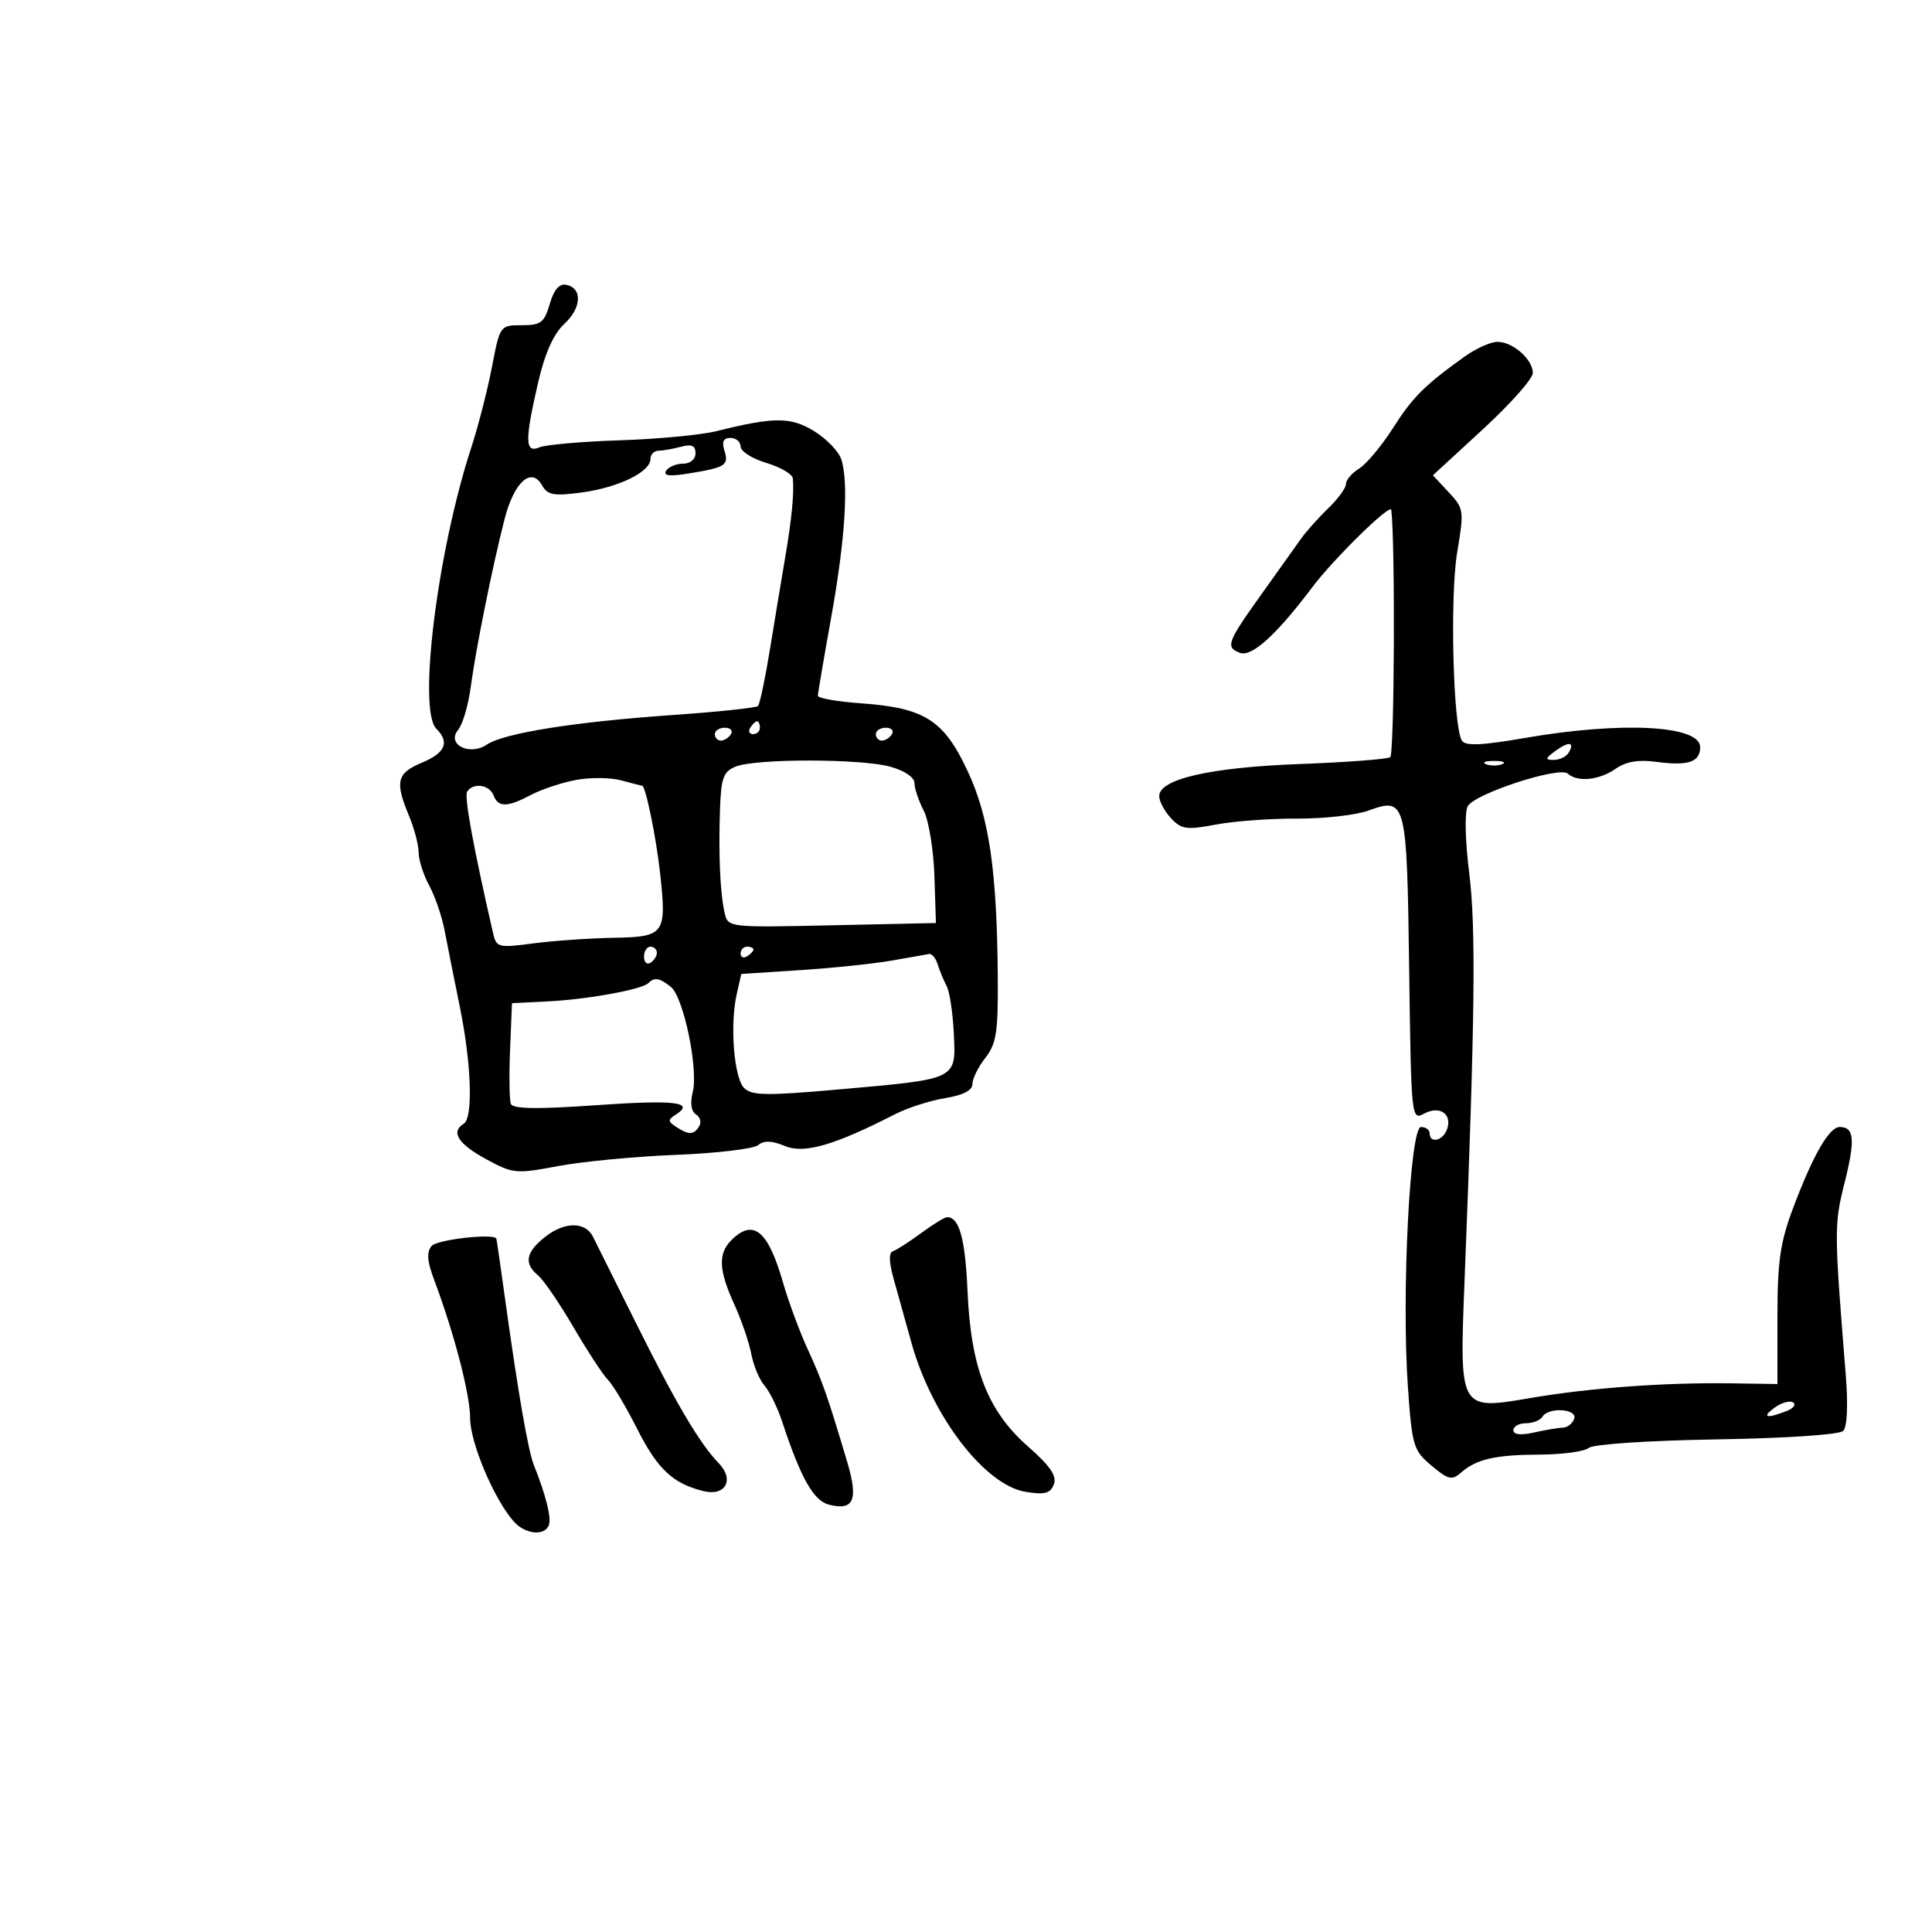 <svg xmlns="http://www.w3.org/2000/svg" width="300" height="300" viewBox="0 0 300 300" version="1.1">
	<path d="M 85.361 47.207 C 84.525 50.095, 83.992 50.500, 81.021 50.500 C 77.647 50.500, 77.629 50.525, 76.387 57 C 75.701 60.575, 74.257 66.200, 73.178 69.500 C 67.911 85.609, 64.848 110.247, 67.750 113.150 C 69.859 115.260, 69.158 116.907, 65.500 118.436 C 61.618 120.058, 61.296 121.379, 63.500 126.654 C 64.325 128.629, 65.003 131.202, 65.006 132.372 C 65.010 133.542, 65.748 135.850, 66.646 137.500 C 67.545 139.150, 68.623 142.300, 69.041 144.500 C 69.460 146.700, 70.522 152.027, 71.401 156.338 C 73.211 165.213, 73.487 173.581, 72 174.500 C 69.963 175.759, 71.119 177.607, 75.408 179.950 C 79.645 182.265, 80.082 182.308, 86.658 181.069 C 90.421 180.360, 98.664 179.576, 104.975 179.326 C 111.286 179.076, 117.023 178.396, 117.724 177.814 C 118.625 177.066, 119.845 177.107, 121.888 177.954 C 124.884 179.195, 129.552 177.845, 139 173.006 C 140.925 172.020, 144.412 170.901, 146.750 170.519 C 149.559 170.060, 151 169.314, 151 168.320 C 151 167.492, 151.900 165.671, 153 164.273 C 154.697 162.115, 154.990 160.276, 154.937 152.115 C 154.827 135.249, 153.622 126.926, 150.246 119.712 C 146.549 111.812, 143.572 109.917, 133.758 109.215 C 130.041 108.949, 127 108.420, 127 108.041 C 127 107.661, 127.924 102.217, 129.054 95.944 C 131.245 83.774, 131.813 74.877, 130.627 71.300 C 130.225 70.089, 128.338 68.136, 126.432 66.958 C 122.798 64.712, 120.204 64.712, 111.225 66.954 C 108.874 67.541, 102.124 68.179, 96.225 68.371 C 90.326 68.563, 84.713 69.056, 83.750 69.467 C 81.506 70.425, 81.470 68.411, 83.568 59.364 C 84.623 54.813, 85.953 51.846, 87.638 50.285 C 90.330 47.789, 90.461 44.712, 87.896 44.218 C 86.846 44.016, 85.993 45.021, 85.361 47.207 M 227.474 55.336 C 221.207 59.819, 219.385 61.636, 216.281 66.500 C 214.525 69.250, 212.169 72.066, 211.045 72.758 C 209.920 73.451, 209 74.527, 209 75.150 C 209 75.774, 207.762 77.472, 206.250 78.925 C 204.738 80.378, 202.825 82.521, 202 83.688 C 201.175 84.854, 198.363 88.798, 195.750 92.452 C 190.548 99.728, 190.267 100.505, 192.530 101.373 C 194.355 102.074, 198.211 98.581, 203.745 91.217 C 207.089 86.766, 215.914 78.120, 216.039 79.172 C 216.667 84.437, 216.521 117.178, 215.868 117.581 C 215.364 117.893, 209 118.370, 201.726 118.642 C 187.924 119.157, 180 120.974, 180 123.625 C 180 124.427, 180.824 125.968, 181.830 127.048 C 183.452 128.788, 184.245 128.902, 188.780 128.042 C 191.596 127.508, 197.285 127.089, 201.422 127.110 C 205.560 127.132, 210.532 126.575, 212.472 125.874 C 218.340 123.752, 218.461 124.224, 218.816 150.548 C 219.130 173.800, 219.150 173.990, 221.174 172.907 C 223.604 171.606, 225.583 173.038, 224.664 175.433 C 224.001 177.160, 222 177.586, 222 176 C 222 175.450, 221.393 175, 220.651 175 C 218.928 175, 217.614 201.080, 218.618 215.362 C 219.262 224.532, 219.467 225.215, 222.276 227.579 C 224.886 229.775, 225.451 229.908, 226.876 228.660 C 229.275 226.558, 232.178 225.900, 239.198 225.866 C 242.660 225.849, 246.040 225.382, 246.709 224.827 C 247.399 224.254, 255.981 223.684, 266.562 223.509 C 277.393 223.330, 285.624 222.776, 286.213 222.187 C 286.838 221.562, 286.985 218.168, 286.596 213.336 C 284.794 190.986, 284.790 190.173, 286.448 183.561 C 288.108 176.943, 287.928 175, 285.657 175 C 284.042 175, 281.522 179.376, 278.476 187.468 C 276.420 192.930, 276 195.815, 276 204.478 L 276 214.910 268.750 214.803 C 258.569 214.653, 246.844 215.513, 237.642 217.084 C 226.580 218.974, 226.615 219.035, 227.410 199 C 229.036 158.026, 229.198 144.081, 228.146 135.624 C 227.503 130.454, 227.406 126.097, 227.915 125.188 C 229.015 123.222, 242.153 118.945, 243.450 120.131 C 244.942 121.496, 248.338 121.152, 250.867 119.380 C 252.480 118.251, 254.400 117.924, 257.213 118.302 C 262.143 118.963, 264 118.338, 264 116.018 C 264 112.630, 251.874 111.986, 236.858 114.578 C 229.997 115.762, 227.535 115.866, 226.996 114.994 C 225.632 112.786, 225.129 92.575, 226.270 85.776 C 227.361 79.273, 227.318 78.967, 224.949 76.429 L 222.500 73.805 230.270 66.652 C 234.544 62.719, 238.032 58.782, 238.020 57.905 C 237.993 55.744, 234.781 52.980, 232.421 53.086 C 231.365 53.133, 229.139 54.145, 227.474 55.336 M 112.473 69.916 C 113.210 72.238, 112.717 72.568, 107.123 73.494 C 104.017 74.008, 102.946 73.897, 103.432 73.109 C 103.810 72.499, 104.991 72, 106.059 72 C 107.180 72, 108 71.317, 108 70.383 C 108 69.195, 107.404 68.926, 105.750 69.370 C 104.513 69.701, 102.938 69.979, 102.250 69.986 C 101.563 69.994, 101 70.578, 101 71.284 C 101 73.282, 96.019 75.706, 90.345 76.469 C 85.952 77.059, 85.036 76.891, 84.148 75.331 C 82.503 72.439, 79.827 74.860, 78.358 80.569 C 76.490 87.832, 73.883 100.765, 73.101 106.646 C 72.725 109.476, 71.845 112.482, 71.144 113.326 C 69.277 115.576, 72.894 117.442, 75.595 115.622 C 78.241 113.840, 89.171 112.097, 104.347 111.036 C 111.413 110.543, 117.423 109.911, 117.701 109.632 C 117.979 109.354, 118.816 105.385, 119.560 100.813 C 120.304 96.241, 121.372 89.800, 121.933 86.500 C 122.945 80.548, 123.324 76.618, 123.111 74.290 C 123.050 73.625, 121.200 72.541, 119 71.882 C 116.800 71.223, 115 70.080, 115 69.342 C 115 68.604, 114.295 68, 113.433 68 C 112.343 68, 112.051 68.584, 112.473 69.916 M 116.500 113 C 116.160 113.550, 116.359 114, 116.941 114 C 117.523 114, 118 113.550, 118 113 C 118 112.450, 117.802 112, 117.559 112 C 117.316 112, 116.840 112.450, 116.500 113 M 111 114 C 111 114.550, 111.423 115, 111.941 115 C 112.459 115, 113.160 114.550, 113.500 114 C 113.840 113.450, 113.416 113, 112.559 113 C 111.702 113, 111 113.450, 111 114 M 136 114 C 136 114.550, 136.423 115, 136.941 115 C 137.459 115, 138.160 114.550, 138.500 114 C 138.840 113.450, 138.416 113, 137.559 113 C 136.702 113, 136 113.450, 136 114 M 241.557 116.582 C 239.935 117.768, 239.885 118, 241.250 118 C 242.148 118, 243.179 117.520, 243.541 116.933 C 244.601 115.218, 243.652 115.050, 241.557 116.582 M 114.250 119.031 C 112.318 119.808, 111.972 120.754, 111.799 125.718 C 111.556 132.748, 111.826 138.731, 112.524 141.765 C 113.044 144.022, 113.105 144.029, 129.188 143.679 L 145.331 143.328 145.092 135.973 C 144.961 131.927, 144.211 127.376, 143.427 125.858 C 142.642 124.341, 142 122.423, 142 121.597 C 142 120.712, 140.458 119.666, 138.250 119.053 C 133.703 117.790, 117.374 117.775, 114.250 119.031 M 230.750 118.662 C 231.438 118.940, 232.563 118.940, 233.250 118.662 C 233.938 118.385, 233.375 118.158, 232 118.158 C 230.625 118.158, 230.063 118.385, 230.750 118.662 M 89.500 121.099 C 87.300 121.502, 84.150 122.542, 82.500 123.410 C 78.745 125.385, 77.370 125.406, 76.638 123.500 C 76 121.835, 73.439 121.481, 72.542 122.933 C 72.063 123.707, 73.469 131.389, 76.556 144.870 C 77.075 147.137, 77.346 147.207, 82.799 146.491 C 85.935 146.079, 91.543 145.687, 95.263 145.621 C 103.221 145.479, 103.527 145.060, 102.511 135.679 C 101.903 130.074, 100.247 122, 99.705 122 C 99.585 122, 98.140 121.632, 96.493 121.183 C 94.847 120.734, 91.700 120.696, 89.500 121.099 M 100 148.559 C 100 149.416, 100.450 149.840, 101 149.500 C 101.550 149.160, 102 148.459, 102 147.941 C 102 147.423, 101.550 147, 101 147 C 100.450 147, 100 147.702, 100 148.559 M 115 148.059 C 115 148.641, 115.450 148.840, 116 148.500 C 116.550 148.160, 117 147.684, 117 147.441 C 117 147.198, 116.550 147, 116 147 C 115.450 147, 115 147.477, 115 148.059 M 138.500 149.154 C 135.750 149.641, 129.362 150.309, 124.304 150.637 L 115.108 151.234 114.397 154.367 C 113.323 159.102, 113.963 167.318, 115.530 168.924 C 116.712 170.135, 118.936 170.169, 130.434 169.151 C 148.755 167.529, 148.442 167.682, 148.111 160.518 C 147.963 157.329, 147.460 153.995, 146.994 153.110 C 146.528 152.224, 145.902 150.713, 145.604 149.750 C 145.306 148.787, 144.711 148.060, 144.281 148.134 C 143.852 148.207, 141.250 148.666, 138.500 149.154 M 100.676 152.657 C 99.676 153.657, 91.167 155.200, 85 155.500 L 79.500 155.767 79.203 163.040 C 79.040 167.040, 79.096 170.808, 79.328 171.412 C 79.629 172.197, 83.378 172.258, 92.410 171.624 C 104.747 170.759, 107.971 171.126, 104.971 173.054 C 103.680 173.884, 103.683 174.120, 105 174.985 C 106.952 176.266, 107.730 176.245, 108.569 174.888 C 108.947 174.277, 108.722 173.447, 108.070 173.043 C 107.329 172.585, 107.140 171.292, 107.566 169.594 C 108.466 166.005, 106.149 154.835, 104.175 153.250 C 102.418 151.840, 101.627 151.706, 100.676 152.657 M 143.046 191.466 C 141.207 192.822, 139.243 194.086, 138.681 194.273 C 137.993 194.502, 138.018 195.902, 138.759 198.557 C 139.364 200.726, 140.607 205.189, 141.520 208.476 C 144.694 219.899, 152.912 230.625, 159.282 231.658 C 162.226 232.136, 163.100 231.902, 163.641 230.492 C 164.140 229.193, 163.085 227.645, 159.635 224.614 C 153.362 219.103, 150.755 212.416, 150.237 200.509 C 149.882 192.348, 148.961 189, 147.072 189 C 146.696 189, 144.884 190.110, 143.046 191.466 M 84.691 192.028 C 81.635 194.433, 81.304 196.178, 83.553 198.044 C 84.407 198.753, 86.885 202.379, 89.059 206.101 C 91.233 209.823, 93.638 213.495, 94.404 214.261 C 95.170 215.027, 97.194 218.422, 98.902 221.806 C 102.095 228.131, 104.468 230.365, 109.241 231.538 C 112.660 232.379, 114.083 229.765, 111.601 227.203 C 108.649 224.156, 104.957 217.908, 98.830 205.591 C 95.522 198.941, 92.474 192.825, 92.056 192 C 90.881 189.681, 87.659 189.694, 84.691 192.028 M 113.571 192.571 C 111.475 194.667, 111.591 197.212, 114.025 202.555 C 115.139 205, 116.326 208.463, 116.662 210.250 C 116.999 212.038, 117.924 214.251, 118.719 215.169 C 119.513 216.087, 120.731 218.562, 121.425 220.669 C 124.340 229.518, 126.325 233.043, 128.733 233.648 C 132.611 234.621, 133.318 232.903, 131.520 226.885 C 128.442 216.587, 127.699 214.471, 125.417 209.500 C 124.154 206.750, 122.426 202.080, 121.576 199.121 C 119.259 191.053, 116.966 189.177, 113.571 192.571 M 67.019 193.477 C 66.227 194.432, 66.325 195.835, 67.382 198.644 C 70.508 206.955, 73 216.518, 73 220.202 C 73 224, 76.694 232.758, 79.769 236.250 C 81.550 238.272, 84.645 238.566, 85.243 236.770 C 85.628 235.616, 84.735 232.082, 82.900 227.500 C 82.012 225.282, 80.470 216.402, 78.471 202 C 77.746 196.775, 77.118 192.425, 77.076 192.333 C 76.682 191.473, 67.848 192.478, 67.019 193.477 M 275.548 218.589 C 273.476 220.104, 274.302 220.329, 277.434 219.102 C 278.497 218.686, 278.942 218.082, 278.423 217.761 C 277.903 217.440, 276.609 217.812, 275.548 218.589 M 239.500 220 C 239.160 220.550, 238.009 221, 236.941 221 C 235.873 221, 235 221.486, 235 222.079 C 235 222.780, 236.139 222.903, 238.250 222.429 C 240.037 222.027, 242.043 221.691, 242.707 221.682 C 243.371 221.674, 244.144 221.067, 244.426 220.333 C 245.034 218.748, 240.465 218.439, 239.500 220" stroke="none" fill="black" fill-rule="evenodd"/>
</svg>